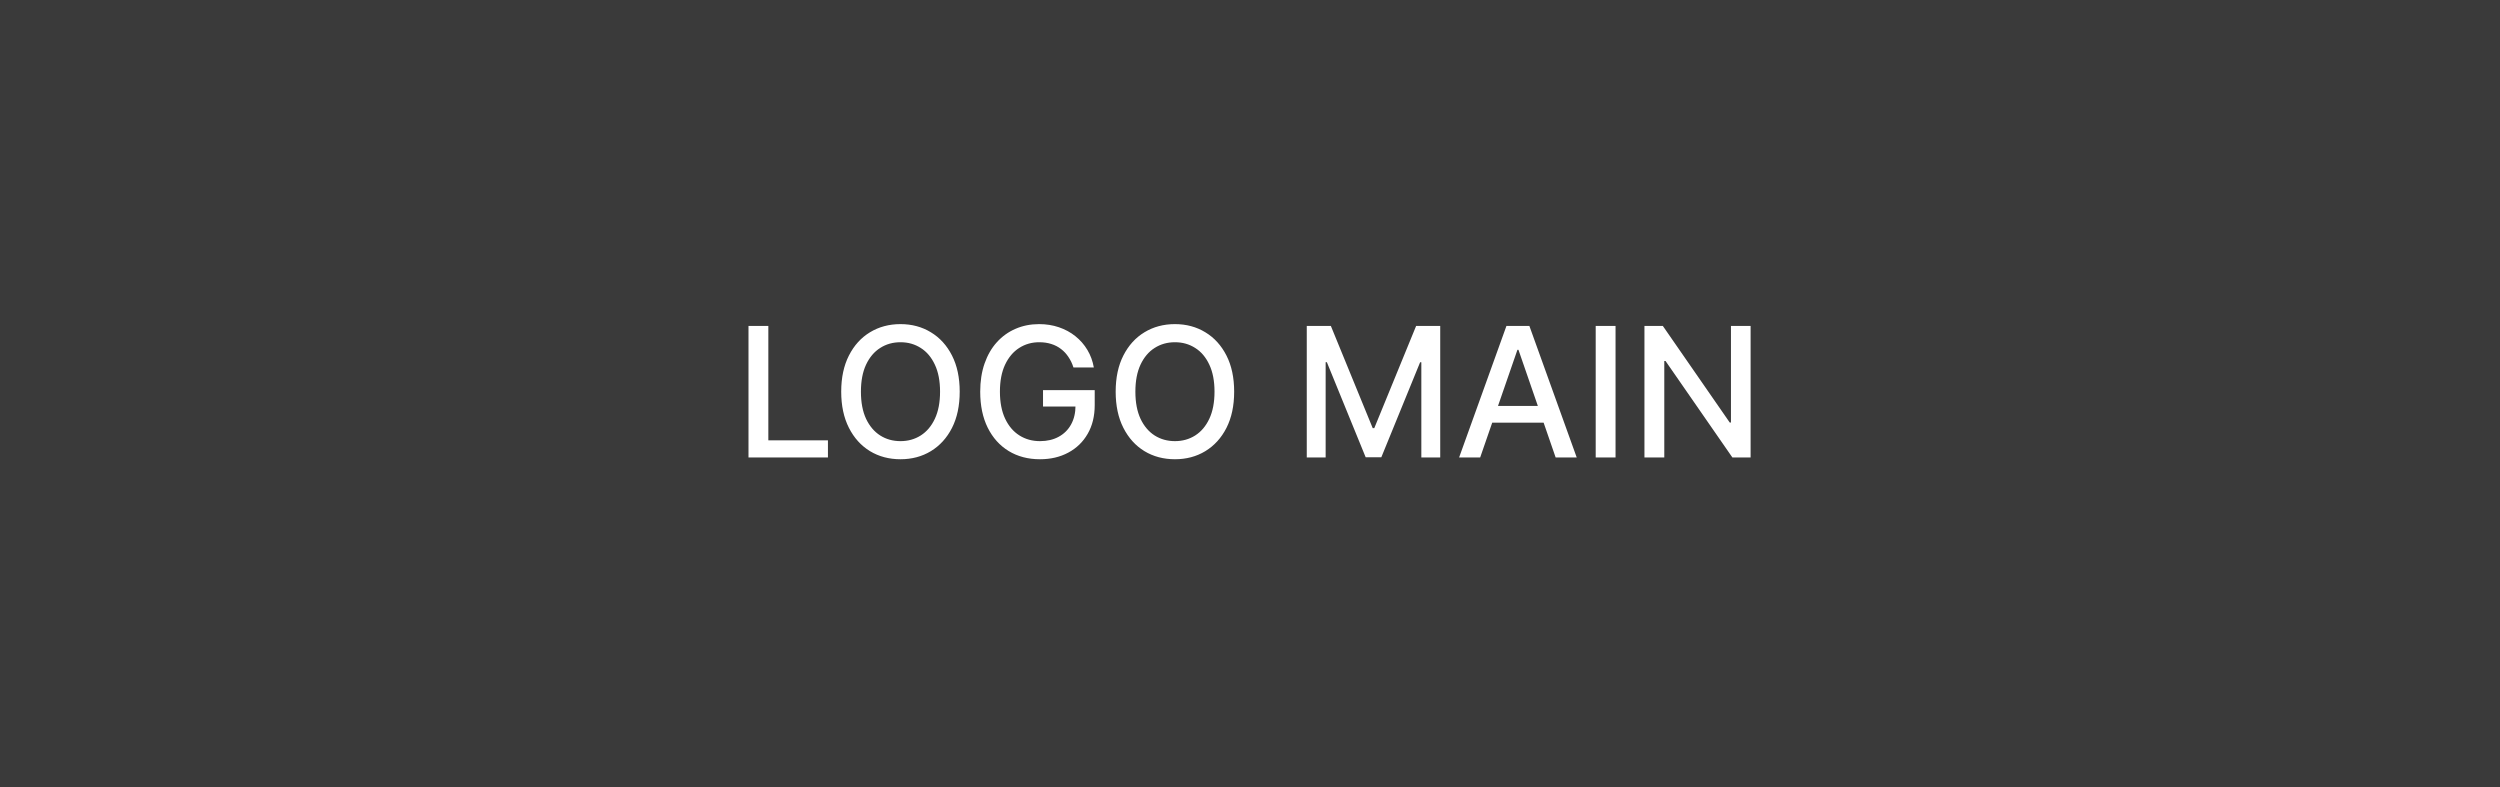 <svg width="235" height="74" viewBox="0 0 235 74" fill="none" xmlns="http://www.w3.org/2000/svg">
<rect width="235" height="74" fill="#3A3A3A"/>
<path d="M70.358 43V30.636H72.224V41.394H77.826V43H70.358ZM90.212 36.818C90.212 38.138 89.971 39.273 89.488 40.223C89.005 41.169 88.343 41.897 87.502 42.408C86.665 42.916 85.713 43.169 84.646 43.169C83.576 43.169 82.62 42.916 81.779 42.408C80.942 41.897 80.281 41.167 79.799 40.217C79.316 39.267 79.074 38.134 79.074 36.818C79.074 35.498 79.316 34.365 79.799 33.419C80.281 32.47 80.942 31.741 81.779 31.234C82.62 30.723 83.576 30.467 84.646 30.467C85.713 30.467 86.665 30.723 87.502 31.234C88.343 31.741 89.005 32.47 89.488 33.419C89.971 34.365 90.212 35.498 90.212 36.818ZM88.365 36.818C88.365 35.812 88.202 34.965 87.876 34.277C87.554 33.584 87.111 33.061 86.548 32.707C85.988 32.349 85.355 32.17 84.646 32.17C83.934 32.17 83.298 32.349 82.739 32.707C82.179 33.061 81.736 33.584 81.41 34.277C81.088 34.965 80.927 35.812 80.927 36.818C80.927 37.824 81.088 38.673 81.41 39.366C81.736 40.054 82.179 40.577 82.739 40.935C83.298 41.289 83.934 41.467 84.646 41.467C85.355 41.467 85.988 41.289 86.548 40.935C87.111 40.577 87.554 40.054 87.876 39.366C88.202 38.673 88.365 37.824 88.365 36.818ZM100.905 34.542C100.788 34.176 100.632 33.848 100.434 33.558C100.241 33.264 100.01 33.015 99.74 32.81C99.47 32.6 99.162 32.441 98.816 32.333C98.474 32.224 98.098 32.17 97.688 32.17C96.991 32.17 96.363 32.349 95.804 32.707C95.245 33.065 94.802 33.59 94.476 34.283C94.154 34.971 93.993 35.814 93.993 36.812C93.993 37.814 94.156 38.661 94.482 39.354C94.808 40.046 95.255 40.571 95.822 40.929C96.39 41.288 97.035 41.467 97.76 41.467C98.432 41.467 99.018 41.33 99.517 41.056C100.02 40.782 100.408 40.396 100.682 39.897C100.96 39.394 101.098 38.802 101.098 38.122L101.581 38.213H98.044V36.673H102.903V38.08C102.903 39.118 102.682 40.02 102.239 40.784C101.801 41.545 101.193 42.133 100.416 42.547C99.644 42.962 98.758 43.169 97.76 43.169C96.641 43.169 95.659 42.911 94.814 42.396C93.973 41.881 93.317 41.151 92.846 40.205C92.375 39.255 92.14 38.128 92.14 36.824C92.14 35.838 92.276 34.953 92.55 34.168C92.824 33.383 93.208 32.717 93.703 32.17C94.202 31.618 94.788 31.198 95.46 30.908C96.136 30.614 96.874 30.467 97.675 30.467C98.344 30.467 98.965 30.566 99.541 30.763C100.12 30.96 100.636 31.24 101.086 31.602C101.541 31.965 101.917 32.395 102.215 32.894C102.513 33.389 102.714 33.939 102.819 34.542H100.905ZM116.011 36.818C116.011 38.138 115.77 39.273 115.287 40.223C114.804 41.169 114.142 41.897 113.301 42.408C112.463 42.916 111.512 43.169 110.445 43.169C109.374 43.169 108.419 42.916 107.578 42.408C106.74 41.897 106.08 41.167 105.597 40.217C105.114 39.267 104.873 38.134 104.873 36.818C104.873 35.498 105.114 34.365 105.597 33.419C106.08 32.47 106.74 31.741 107.578 31.234C108.419 30.723 109.374 30.467 110.445 30.467C111.512 30.467 112.463 30.723 113.301 31.234C114.142 31.741 114.804 32.47 115.287 33.419C115.77 34.365 116.011 35.498 116.011 36.818ZM114.164 36.818C114.164 35.812 114.001 34.965 113.675 34.277C113.353 33.584 112.91 33.061 112.347 32.707C111.787 32.349 111.153 32.17 110.445 32.17C109.733 32.17 109.097 32.349 108.537 32.707C107.978 33.061 107.535 33.584 107.209 34.277C106.887 34.965 106.726 35.812 106.726 36.818C106.726 37.824 106.887 38.673 107.209 39.366C107.535 40.054 107.978 40.577 108.537 40.935C109.097 41.289 109.733 41.467 110.445 41.467C111.153 41.467 111.787 41.289 112.347 40.935C112.91 40.577 113.353 40.054 113.675 39.366C114.001 38.673 114.164 37.824 114.164 36.818ZM122.836 30.636H125.1L129.036 40.247H129.181L133.117 30.636H135.381V43H133.606V34.053H133.491L129.845 42.982H128.372L124.725 34.047H124.611V43H122.836V30.636ZM139.137 43H137.157L141.606 30.636H143.761L148.211 43H146.23L142.735 32.882H142.638L139.137 43ZM139.469 38.158H145.892V39.728H139.469V38.158ZM151.861 30.636V43H149.996V30.636H151.861ZM164.557 30.636V43H162.843L156.558 33.932H156.443V43H154.578V30.636H156.305L162.595 39.716H162.71V30.636H164.557Z" fill="white"/>
</svg>
